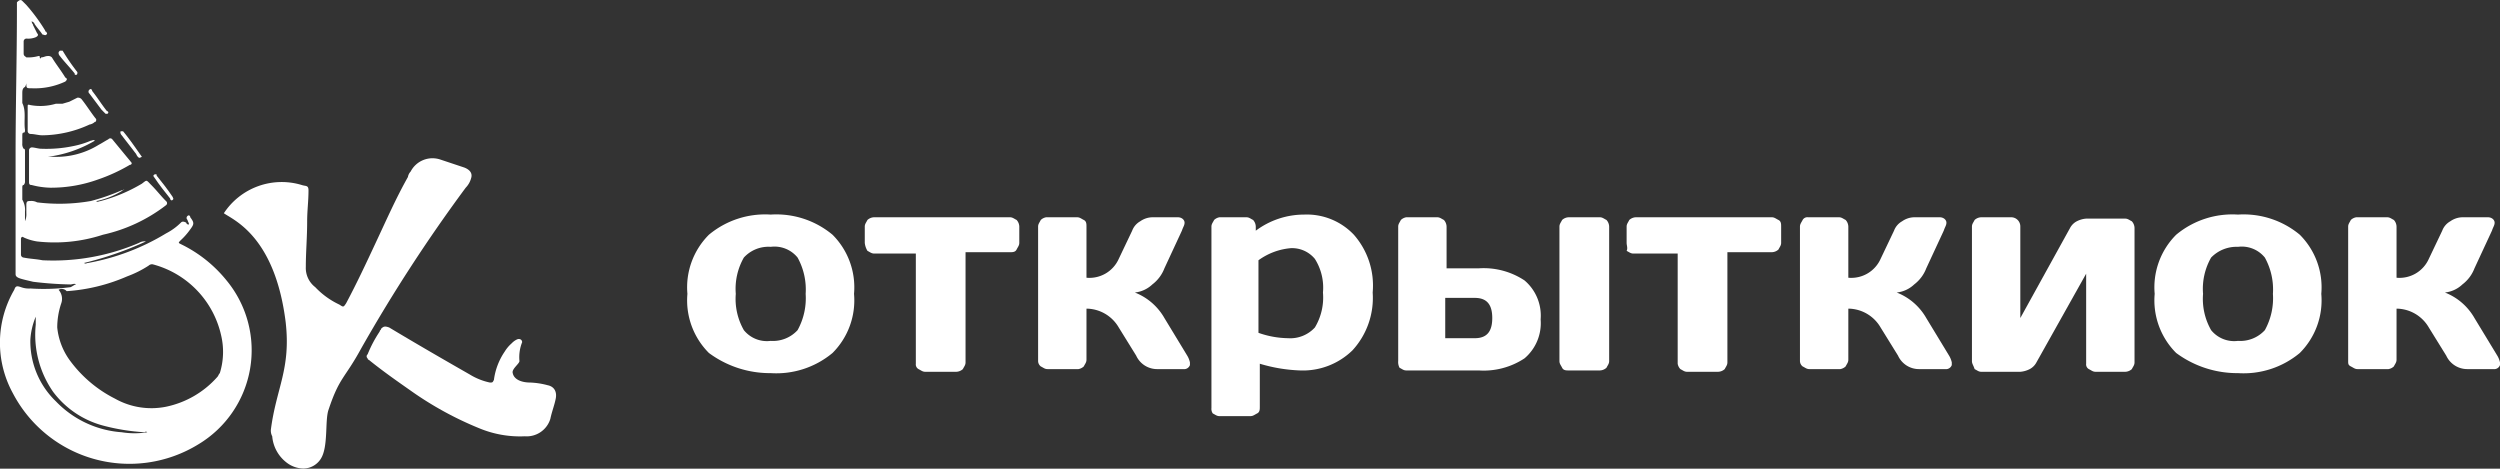 <svg id="Layer_1" data-name="Layer 1" xmlns="http://www.w3.org/2000/svg" viewBox="0 0 186.06 34.88"><rect x="0" y="0" width="186.06" height="34.88" fill="#333333" stroke="none"/><defs><style>.cls-1{fill:none;}.cls-2{fill:#fff;}</style></defs><title>logo</title><path class="cls-1" d="M5.6,21.2a.6.6,0,0,1-.4.1,15.06,15.06,0,0,1-3,.1,1.7,1.7,0,0,1-.7-.1c-.3-.1-.3-.1-.5.2a7.83,7.83,0,0,0-.1,7.7A9.79,9.79,0,0,0,14.7,33a8.23,8.23,0,0,0,2.1-12.2,8.88,8.88,0,0,0-3.4-2.7c-.2-.1-.2-.1,0-.3a5.72,5.72,0,0,0,.7-.8c.3-.4.3-.6,0-.9,0-.1-.1-.2-.2-.1a.19.19,0,0,0,0,.3.37.37,0,0,1,.1.3.35.35,0,0,1-.2-.1c-.1-.1-.2-.1-.4,0a7.63,7.63,0,0,1-1.1.8,17,17,0,0,1-5.8,2.2H6.2a25.06,25.06,0,0,0,4.6-1.6.9.9,0,0,0-.5.1,16.17,16.17,0,0,1-7.2,1.3,6.75,6.75,0,0,1-1.4-.2c-.1,0-.2,0-.2-.2V17.7c0-.1.1-.2.2-.1.3.1.7.2,1,.3a11.53,11.53,0,0,0,4.9-.3,15.58,15.58,0,0,0,4.7-2.2.19.19,0,0,0,0-.3,12,12,0,0,1-1.1-1.2c-.3-.4-.3-.4-.7-.1a10.7,10.7,0,0,1-3.1,1.3H7.1a10.2,10.2,0,0,0,2.1-.9c-.1,0-.1,0-.2.1a20.94,20.94,0,0,1-2.3.8,11.31,11.31,0,0,1-4.1.1.9.9,0,0,1-.5-.1c-.1,0-.2,0-.2.2v.6a1.27,1.27,0,0,1-.1.6v-.7a1.49,1.49,0,0,0-.2-.9V14c0-.1,0-.1.1-.2s.1-.1.1-.3V11.3c0-.1,0-.2-.1-.2s-.1-.2-.1-.4v-.5c0-.2,0-.3.2-.4a.35.35,0,0,0,.1-.2,6.8,6.8,0,0,0-.2-2V6.9a.75.75,0,0,1,.1-.5.75.75,0,0,0,.1-.5v.2c0,.4,0,.4.4.4a4.29,4.29,0,0,0,2.5-.4c.1-.1.2-.2,0-.3-.3-.5-.7-1-1-1.5,0-.1-.1-.2-.2-.1s-.4.1-.6.1H2.9c0-.2-.1-.1-.1-.1a2.77,2.77,0,0,1-.9.1c-.2-.1-.3-.1-.2-.3V3.1c0-.2.1-.2.2-.2a2.2,2.2,0,0,0,.8-.1c.2,0,.2-.1.1-.3A2.19,2.19,0,0,1,2.5,2c0-.1-.1-.2-.1-.3l.2.2c.2.2.4.5.6.7a.19.19,0,0,0,.3,0,.14.14,0,0,0,0-.2.1.1,0,0,0-.1-.1A20.5,20.5,0,0,1,1.9.4L1.6.1a.19.19,0,0,0-.3,0V.5c0,3.7-.1,7.3-.1,11,0,1.9-.1,3.7,0,5.6V18a17.63,17.63,0,0,0,0,2.3c0,.2.1.3.2.3a4.51,4.51,0,0,0,1.1.3,26.35,26.35,0,0,0,2.8.2A.37.37,0,0,1,5.6,21.2ZM3.5,11.7A10.24,10.24,0,0,0,7,10.6c-.1-.1-.2,0-.3,0-.4.1-.9.3-1.3.4a6.52,6.52,0,0,1-2.4.2c-.2,0-.5-.1-.7-.1s-.2,0-.2.2v2.3c0,.2.1.2.2.3a6.75,6.75,0,0,0,1.4.2,10.73,10.73,0,0,0,3.5-.6,12.81,12.81,0,0,0,2.4-1.1c.1-.1.2-.1.1-.2-.5-.5-.9-1.1-1.4-1.7a.19.19,0,0,0-.3,0c-.2.1-.5.3-.7.4a6.65,6.65,0,0,1-3.4.9A.6.6,0,0,0,3.5,11.7ZM4,7.9c.2-.1.3-.1.5-.2a.1.1,0,0,0,.1-.1c0-.1-.1,0-.1,0H4.1a3.13,3.13,0,0,1-1.9.2C2,7.8,2,7.8,2,8a10.87,10.87,0,0,0,.1,1.8c0,.1,0,.2.2.2a2.77,2.77,0,0,0,.9.1,8.53,8.53,0,0,0,3.5-.8A1.44,1.44,0,0,0,7,9.1c.1-.1.1-.1,0-.2-.3-.5-.7-1-1-1.5a.37.37,0,0,0-.3-.1l-.6.3A2,2,0,0,1,4,7.9Zm6.5,3.8h0c-.5-.7-1-1.3-1.4-1.9,0,0-.1-.1-.1,0l-.1.1c0,.1.1.1.1.2a14.7,14.7,0,0,0,1,1.3c.1.1.1.2.2.3A.19.19,0,0,0,10.5,11.7ZM5.7,5.4h0c-.4-.5-.7-1-1.1-1.5,0-.1-.1,0-.2,0a.1.1,0,0,0-.1.1c0,.1,0,.1.1.2a14.7,14.7,0,0,1,1,1.3l.1.1C5.6,5.5,5.6,5.4,5.7,5.4ZM8,8.4a.1.1,0,0,0-.1-.1c-.4-.5-.7-1-1.1-1.5,0-.1-.1-.2-.2-.1a.19.19,0,0,0,0,.3,10.59,10.59,0,0,1,1,1.2l.3.3s.1.1.1,0ZM11.5,13c-.1,0-.2.1-.1.2.4.5.8,1.1,1.2,1.6.1.1.1.1.2.1s0-.1,0-.2c-.4-.5-.8-1.1-1.2-1.6C11.6,13,11.6,13,11.5,13Z" transform="translate(0.06 -0.03)"/><path class="cls-1" d="M4.3,21.6a1.27,1.27,0,0,1,.6-.1,14.14,14.14,0,0,0,4.5-1.1c.5-.2,1-.5,1.6-.8a.37.37,0,0,1,.3-.1,7,7,0,0,1,5.1,5.3,5.33,5.33,0,0,1-.1,2.8c0,.1-.1.2-.2.3a6.44,6.44,0,0,1-3.8,2.2,6.27,6.27,0,0,1-3.8-.6,7.34,7.34,0,0,1-3.4-2.7,4.17,4.17,0,0,1-.9-2.4,2.89,2.89,0,0,1,.3-1.8A1,1,0,0,0,4.3,21.6Z" transform="translate(0.06 -0.03)"/><path class="cls-1" d="M10.9,32.2a6.05,6.05,0,0,1-1.9,0,7.53,7.53,0,0,1-4.9-2.3,6.6,6.6,0,0,1-1.9-4.6,3.29,3.29,0,0,1,.4-1.7v.6a7.42,7.42,0,0,0,1.3,5,6.84,6.84,0,0,0,3.7,2.5,16.68,16.68,0,0,0,3.1.5Z" transform="translate(0.06 -0.03)"/><path class="cls-2" d="M13.4,18.2c-.2-.1-.2-.1,0-.3a5,5,0,0,0,.7-.8c.3-.4.3-.5,0-.9,0-.1-.1-.2-.2-.1a.19.19,0,0,0,0,.3c0,.1.1.2.1.3s-.2,0-.2-.1c-.2-.1-.3-.1-.4,0a4.44,4.44,0,0,1-1.1.8,17,17,0,0,1-5.8,2.2c-.1,0-.2.1-.3,0A25.06,25.06,0,0,0,10.8,18a.75.75,0,0,0-.5.1,16.17,16.17,0,0,1-7.2,1.3c-.5-.1-.9-.1-1.4-.2a.22.22,0,0,1-.2-.2V17.8c0-.1.1-.2.2-.1a3.81,3.81,0,0,0,1,.3,11.58,11.58,0,0,0,4.9-.5,11.94,11.94,0,0,0,4.7-2.2.19.19,0,0,0,0-.3c-.4-.4-.7-.8-1.1-1.2s-.3-.4-.7-.1A12,12,0,0,1,7.4,15c-.1,0-.2.1-.3,0a6.1,6.1,0,0,0,2-.81H9a15.55,15.55,0,0,1-2.3.8,13.5,13.5,0,0,1-4,.1.9.9,0,0,0-.5-.1c-.2,0-.3,0-.3.3v.6a1.27,1.27,0,0,1-.1.6v-.7a1.49,1.49,0,0,0-.2-.9V14c0-.1,0-.2.1-.2a.37.37,0,0,0,.1-.3V11.3c0-.1,0-.2-.1-.2a.6.6,0,0,1-.1-.4v-.5c0-.2,0-.3.1-.3s.1-.1.1-.2c-.1-.7.1-1.4-.2-2V7c0-.2,0-.4.2-.5A.75.75,0,0,0,1.9,6v.2c0,.4,0,.4.4.4a5.34,5.34,0,0,0,2.5-.5c.1-.1.2-.2,0-.3-.3-.5-.7-1-1-1.5a.37.37,0,0,0-.3-.1c-.2,0-.3.1-.5.1,0,.1-.1.1-.1,0s0-.1-.1-.1a2.77,2.77,0,0,1-.9.1c-.1-.1-.2-.1-.2-.3V3.1a.22.22,0,0,1,.2-.2,1.48,1.48,0,0,0,.7-.1c.2-.1.2-.2.1-.3l-.3-.6c0-.1-.1-.1-.1-.3.1.1.2.1.2.2.2.3.4.5.6.8.1,0,.2.1.3,0s0-.1,0-.2a.1.1,0,0,1-.1-.1A13.3,13.3,0,0,0,1.9.4L1.6.1C1.5,0,1.4,0,1.2.2V.6c0,3.7-.1,7.3-.1,11v8.8c0,.1,0,.2.2.3s.7.2,1.1.3a26.36,26.36,0,0,0,2.8.2c.1,0,.3-.1.4,0-.1,0-.2.1-.4.2a15.07,15.07,0,0,1-3,.1,1.7,1.7,0,0,1-.7-.1c-.3-.1-.4-.1-.5.2a7.82,7.82,0,0,0-.1,7.7,9.79,9.79,0,0,0,13.8,3.8,8.16,8.16,0,0,0,2.1-12.2A9.93,9.93,0,0,0,13.4,18.2ZM9,32.2a7.53,7.53,0,0,1-4.9-2.3,6.19,6.19,0,0,1-1.9-4.6,5.26,5.26,0,0,1,.4-1.7v.6a7.42,7.42,0,0,0,1.3,5,6.84,6.84,0,0,0,3.7,2.5,15.44,15.44,0,0,0,3.1.5.14.14,0,0,1,.2,0A6,6,0,0,1,9,32.2Zm7.3-4.4c-.1.1-.1.2-.2.3a7,7,0,0,1-3.8,2.2,5.53,5.53,0,0,1-3.8-.6,9.43,9.43,0,0,1-3.4-2.9,5,5,0,0,1-.9-2.4,5.66,5.66,0,0,1,.3-1.8,1,1,0,0,0-.2-1,.47.47,0,0,1,.6.1,13.51,13.51,0,0,0,4.5-1.1,8,8,0,0,0,1.6-.8.37.37,0,0,1,.3-.1A7.06,7.06,0,0,1,16.4,25,5.33,5.33,0,0,1,16.3,27.8Z" transform="translate(0.06 -0.03)"/><path class="cls-2" d="M9.06,14.19s.07,0,.14-.09Z" transform="translate(0.06 -0.03)"/><path class="cls-2" d="M7.3,10.8a6,6,0,0,1-3.4.9H3.5A9.12,9.12,0,0,0,7,10.5c-.1-.1-.2,0-.3,0a6.47,6.47,0,0,1-1.3.4,9.74,9.74,0,0,1-2.4.2c-.2,0-.5-.1-.7-.1a.22.22,0,0,0-.2.2v2.3c0,.2,0,.3.2.3a5.9,5.9,0,0,0,1.4.2,10.3,10.3,0,0,0,3.5-.6,12.81,12.81,0,0,0,2.4-1.1c.1,0,.2-.1.1-.2L8.3,10.4a.19.19,0,0,0-.3,0C7.8,10.5,7.5,10.7,7.3,10.8Z" transform="translate(0.06 -0.03)"/><path class="cls-2" d="M10,11.4c.1.1.1.2.2.3s.1.1.3,0c-.5-.7-.9-1.3-1.4-1.9H9c-.1,0-.1,0-.1.1a.35.35,0,0,0,.1.2C9.3,10.5,9.7,11,10,11.4Z" transform="translate(0.06 -0.03)"/><path class="cls-2" d="M12.6,14.8c0,.1.1.2.2.1s0-.1,0-.2c-.4-.6-.8-1.1-1.2-1.6,0-.1,0-.1-.1-.1s-.2.1-.1.2C11.8,13.8,12.2,14.3,12.6,14.8Z" transform="translate(0.06 -0.03)"/><path class="cls-2" d="M5.1,7.6l-.51.15a.13.13,0,0,0,0,0H4.1a4.08,4.08,0,0,1-1.9.1C2,7.8,2,7.8,2,8V9.8a.22.22,0,0,0,.2.2c.3,0,.6.1.9.1a8.52,8.52,0,0,0,3.5-.8A.76.76,0,0,0,7,9.1c.1,0,.1-.1.1-.2-.4-.5-.7-1-1.1-1.5a.37.37,0,0,0-.3-.1Z" transform="translate(0.06 -0.03)"/><path class="cls-2" d="M7.5,8.2l.3.3h.1a.1.1,0,0,0,0-.2c-.4-.5-.7-1-1.1-1.5,0-.1-.1-.2-.2-.1a.19.19,0,0,0,0,.3Z" transform="translate(0.06 -0.03)"/><path class="cls-2" d="M5.5,5.5c0,.1,0,.1.1.1s.1-.1.1-.2A15.26,15.26,0,0,1,4.6,3.8H4.4c-.1.1-.1.1-.1.2a.35.35,0,0,0,.1.2C4.7,4.6,5.1,5,5.5,5.5Z" transform="translate(0.06 -0.03)"/><path class="cls-2" d="M40.7,28.7a5.85,5.85,0,0,0-1.3-.2c-.6,0-1.2-.2-1.3-.7-.1-.3.5-.7.5-.9a3,3,0,0,1,.2-1.4c0-.2-.2-.3-.4-.2s-.3.2-.4.3a2.65,2.65,0,0,0-.5.6,4.85,4.85,0,0,0-.8,2.1c-.1.2-.1.2-.3.2a4.71,4.71,0,0,1-1.5-.6c-2.1-1.2-4-2.3-6-3.5-.3-.1-.4-.1-.6.1,0,.1-.1.1-.1.2a9.14,9.14,0,0,0-.9,1.7.19.19,0,0,0,0,.3c0,.1.1.1.2.2,1,.8,2,1.5,3,2.2a25.33,25.33,0,0,0,5.1,2.8,7.89,7.89,0,0,0,3.4.6,1.84,1.84,0,0,0,1.9-1.3c.1-.5.3-1,.4-1.5S41.2,28.8,40.7,28.7Z" transform="translate(0.06 -0.03)"/><path class="cls-2" d="M35,13.3c.1-.3,0-.6-.5-.8l-1.8-.6a1.83,1.83,0,0,0-2.2.9.76.76,0,0,0-.2.4c-.9,1.6-1.6,3.2-2.4,4.9-.7,1.5-1.4,3-2.2,4.5-.2.3-.2.3-.5.1a5.94,5.94,0,0,1-1.8-1.3,1.8,1.8,0,0,1-.7-1.5c0-1.1.1-2.2.1-3.4,0-.8.1-1.5.1-2.3,0-.4-.2-.3-.5-.4a5.15,5.15,0,0,0-5.8,2.1c.7.5,3.8,1.7,4.6,8.1.4,3.5-.7,4.9-1.1,8a.9.9,0,0,0,.1.5,2.75,2.75,0,0,0,1,1.9,2.11,2.11,0,0,0,1.3.5,1.55,1.55,0,0,0,1.3-.7c.6-.9.3-2.9.6-3.7.8-2.4,1.2-2.3,2.4-4.5a117.29,117.29,0,0,1,7.8-12A1.61,1.61,0,0,0,35,13.3Z" transform="translate(0.06 -0.03)"/><path class="cls-2" d="M57.3,16a6.53,6.53,0,0,0-4.6,1.5,5.53,5.53,0,0,0-1.6,4.4,5.53,5.53,0,0,0,1.6,4.4,7.64,7.64,0,0,0,4.6,1.5,6.53,6.53,0,0,0,4.6-1.5,5.53,5.53,0,0,0,1.6-4.4,5.53,5.53,0,0,0-1.6-4.4A6.53,6.53,0,0,0,57.3,16Zm2,8.6a2.48,2.48,0,0,1-2,.8,2.21,2.21,0,0,1-2-.8,4.69,4.69,0,0,1-.6-2.7,4.69,4.69,0,0,1,.6-2.7,2.48,2.48,0,0,1,2-.8,2.21,2.21,0,0,1,2,.8,4.91,4.91,0,0,1,.6,2.7A4.91,4.91,0,0,1,59.3,24.6Z" transform="translate(0.06 -0.03)"/><path class="cls-2" d="M132.3,16.4c-.2-.1-.3-.2-.5-.2H121.7a.76.76,0,0,0-.5.2c-.1.2-.2.3-.2.5v1.2c0,.2.1.4,0,.6.2.1.3.2.5.2h3.3v8.2a.76.76,0,0,0,.2.4c.2.1.3.2.5.2h2.3a.76.76,0,0,0,.5-.2c.1-.2.2-.3.2-.5V18.8h3.3a.76.76,0,0,0,.5-.2c.1-.2.2-.3.2-.5V16.9C132.5,16.7,132.5,16.5,132.3,16.4Z" transform="translate(0.06 -0.03)"/><path class="cls-2" d="M158.1,16.3h-2.9a1.85,1.85,0,0,0-.7.2,1.2,1.2,0,0,0-.5.5l-3.7,6.7V16.9a.68.68,0,0,0-.7-.7h-2.2a.76.76,0,0,0-.5.2c-.1.2-.2.3-.2.5v10c0,.2.1.3.2.6.2.1.3.2.5.2h2.9a1.85,1.85,0,0,0,.7-.2,1.2,1.2,0,0,0,.5-.5l3.7-6.6v6.7a.4.4,0,0,0,.2.4c.2.1.3.2.5.2h2.2a.76.76,0,0,0,.5-.2c.1-.2.2-.3.2-.5V17a.76.76,0,0,0-.2-.5C158.4,16.4,158.3,16.3,158.1,16.3Z" transform="translate(0.06 -0.03)"/><path class="cls-2" d="M166.5,16a6.53,6.53,0,0,0-4.6,1.5,5.53,5.53,0,0,0-1.6,4.4,5.53,5.53,0,0,0,1.6,4.4,7.64,7.64,0,0,0,4.6,1.5,6.53,6.53,0,0,0,4.6-1.5,5.53,5.53,0,0,0,1.6-4.4,5.53,5.53,0,0,0-1.6-4.4A6.53,6.53,0,0,0,166.5,16Zm2,8.6a2.48,2.48,0,0,1-2,.8,2.21,2.21,0,0,1-2-.8,4.69,4.69,0,0,1-.6-2.7,4.69,4.69,0,0,1,.6-2.7,2.63,2.63,0,0,1,2-.8,2.21,2.21,0,0,1,2,.8,4.91,4.91,0,0,1,.6,2.7A4.91,4.91,0,0,1,168.5,24.6Z" transform="translate(0.06 -0.03)"/><path class="cls-2" d="M185.8,26.5l-1.7-2.8a4.36,4.36,0,0,0-2.2-1.9,2.23,2.23,0,0,0,1.3-.6,2.73,2.73,0,0,0,.9-1.2l1.3-2.8c.1-.3.2-.4.2-.6s-.2-.4-.5-.4h-1.9a1.61,1.61,0,0,0-.9.3,1.34,1.34,0,0,0-.6.7l-1,2.1a2.39,2.39,0,0,1-2.4,1.4V16.9a.76.76,0,0,0-.2-.5c-.2-.1-.3-.2-.5-.2h-2.3a.76.76,0,0,0-.4.2c-.1.2-.2.3-.2.5v10c0,.2,0,.3.2.4s.3.2.5.2h2.3a.76.76,0,0,0,.4-.2c.1-.2.2-.3.2-.5V23a2.81,2.81,0,0,1,2.4,1.4l1.3,2.1a1.72,1.72,0,0,0,1.6,1h1.9a.46.46,0,0,0,.5-.3V27A1.69,1.69,0,0,0,185.8,26.5Z" transform="translate(0.06 -0.03)"/><path class="cls-2" d="M143.3,23.7a4.36,4.36,0,0,0-2.2-1.9,2.23,2.23,0,0,0,1.3-.6,2.73,2.73,0,0,0,.9-1.2l1.3-2.8c.1-.3.2-.4.2-.6s-.2-.4-.5-.4h-1.9a1.61,1.61,0,0,0-.9.3,1.34,1.34,0,0,0-.6.7l-1,2.1a2.39,2.39,0,0,1-2.4,1.4V16.9a.76.76,0,0,0-.2-.5c-.2-.1-.3-.2-.5-.2h-2.3a.4.4,0,0,0-.4.2c-.1.2-.2.3-.2.5v10a.52.52,0,0,0,.2.4c.2.1.3.2.5.2h2.3a.76.76,0,0,0,.4-.2c.1-.2.2-.3.2-.5V23a2.81,2.81,0,0,1,2.4,1.4l1.3,2.1a1.71,1.71,0,0,0,1.6,1h1.9a.46.46,0,0,0,.5-.3V27a1.69,1.69,0,0,0-.2-.5Z" transform="translate(0.06 -0.03)"/><path class="cls-2" d="M86.6,23.7a4.36,4.36,0,0,0-2.2-1.9,2.23,2.23,0,0,0,1.3-.6,2.73,2.73,0,0,0,.9-1.2l1.3-2.8c.1-.3.2-.4.2-.6s-.2-.4-.5-.4H85.7a1.61,1.61,0,0,0-.9.3,1.34,1.34,0,0,0-.6.7l-1,2.1a2.39,2.39,0,0,1-2.4,1.4V16.9c0-.2,0-.4-.2-.5s-.3-.2-.5-.2H77.8a.76.76,0,0,0-.4.2c-.1.2-.2.3-.2.5v10a.52.52,0,0,0,.2.4c.2.1.3.2.5.2h2.3a.76.76,0,0,0,.4-.2c.1-.2.2-.3.2-.5V23a2.81,2.81,0,0,1,2.4,1.4l1.3,2.1a1.71,1.71,0,0,0,1.6,1H88a.46.46,0,0,0,.5-.3V27a1.69,1.69,0,0,0-.2-.5Z" transform="translate(0.06 -0.03)"/><path class="cls-2" d="M75.1,16.2H65a.76.76,0,0,0-.5.2c-.1.2-.2.3-.2.5v1.2a1.42,1.42,0,0,0,.2.6c.2.1.3.2.5.2h3.1v8.2a.4.4,0,0,0,.2.4c.2.1.3.2.5.2h2.3a.76.76,0,0,0,.5-.2c.1-.2.2-.3.2-.5V18.8h3.3c.2,0,.4,0,.5-.2s.2-.3.2-.5V16.9a.76.76,0,0,0-.2-.5C75.4,16.3,75.3,16.2,75.1,16.2Z" transform="translate(0.06 -0.03)"/><path class="cls-2" d="M119,16.2h-2.3a.76.76,0,0,0-.5.2c-.1.2-.2.3-.2.5v10c0,.2.1.3.2.5s.3.2.5.2H119a.76.76,0,0,0,.5-.2c.1-.2.2-.3.2-.5v-10a.76.76,0,0,0-.2-.5C119.3,16.3,119.2,16.2,119,16.2Z" transform="translate(0.06 -0.03)"/><path class="cls-2" d="M113.4,20.9A5.51,5.51,0,0,0,110,20h-2.4V16.9a.76.76,0,0,0-.2-.5c-.2-.1-.3-.2-.5-.2h-2.3a.76.76,0,0,0-.4.2c-.1.2-.2.3-.2.5v10a.9.9,0,0,0,.1.5c.2.1.3.2.5.2H110a5.51,5.51,0,0,0,3.4-.9,3.43,3.43,0,0,0,1.2-2.9A3.43,3.43,0,0,0,113.4,20.9Zm-3.7,4.3h-2.2v-3h2.2c.9,0,1.3.5,1.3,1.5S110.6,25.2,109.7,25.2Z" transform="translate(0.06 -0.03)"/><path class="cls-2" d="M97,16a6,6,0,0,0-3.6,1.2v-.3a.76.76,0,0,0-.2-.5c-.2-.1-.3-.2-.5-.2h-2a.76.76,0,0,0-.4.2c-.1.2-.2.3-.2.5V30.4a.6.6,0,0,0,.1.4c.2.1.3.2.5.2H93c.2,0,.3-.1.5-.2s.2-.3.2-.5V27.1a11.73,11.73,0,0,0,3,.5,5.28,5.28,0,0,0,3.9-1.5,5.77,5.77,0,0,0,1.5-4.3,5.73,5.73,0,0,0-1.4-4.3A4.82,4.82,0,0,0,97,16Zm.8,8.4a2.48,2.48,0,0,1-2,.8,6.85,6.85,0,0,1-2.2-.4V19.4a4.79,4.79,0,0,1,2.4-.9,2.2,2.2,0,0,1,1.8.8,4,4,0,0,1,.6,2.5A4.33,4.33,0,0,1,97.8,24.4Z" transform="translate(0.06 -0.03)"/></svg>